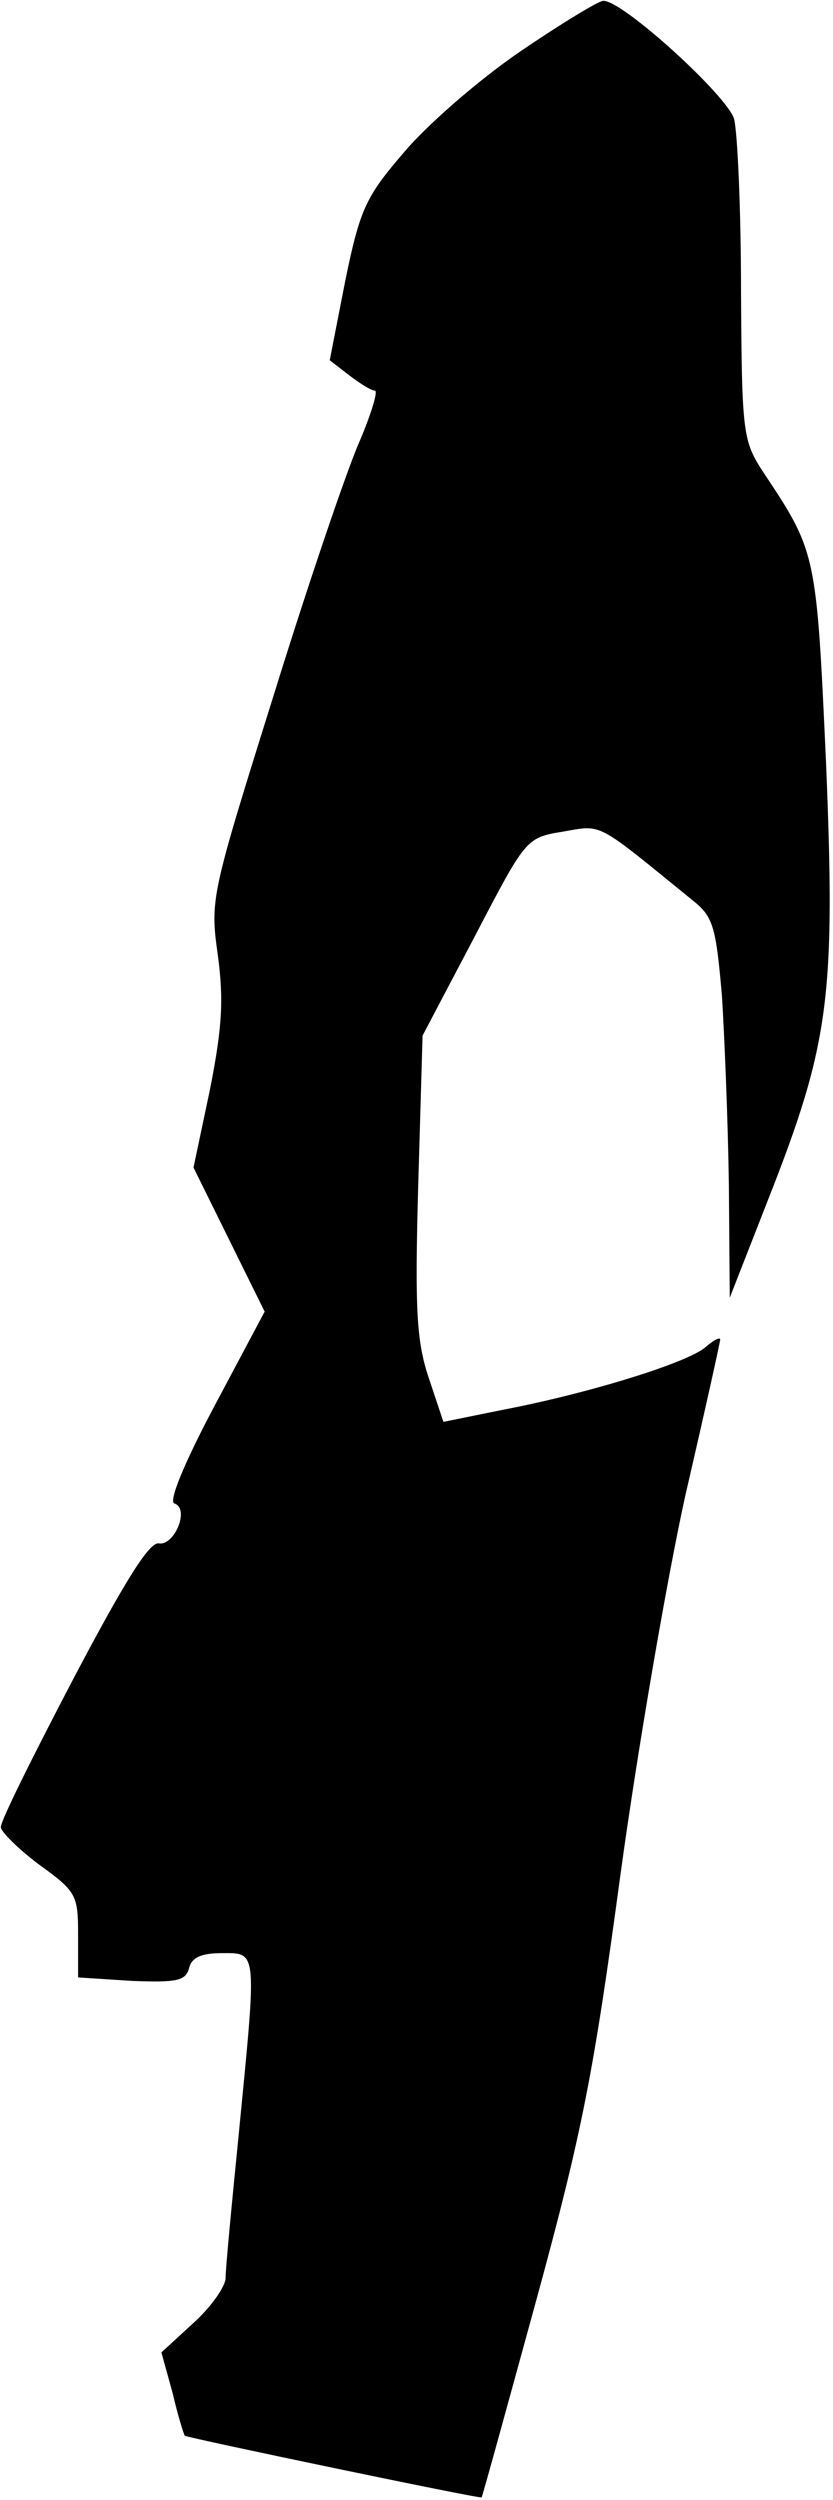 <?xml version="1.0" standalone="no"?>
<!DOCTYPE svg PUBLIC "-//W3C//DTD SVG 20010904//EN"
 "http://www.w3.org/TR/2001/REC-SVG-20010904/DTD/svg10.dtd">
<svg version="1.0" xmlns="http://www.w3.org/2000/svg"
 width="96pt" height="288pt" viewBox="0 0 96 288"
 preserveAspectRatio="xMidYMid meet">
<g transform="translate(0,288) scale(0.1,-0.1)"
fill="#000000" stroke="none">
<path fill="#000000" stroke="none" d="M600 2821 c-47 -32 -107 -84 -134 -116
-44 -51 -51 -65 -68 -148 l-18 -92 22 -17 c13 -10 26 -18 30 -18 4 0 -4 -26
-17 -57 -14 -31 -59 -163 -99 -292 -73 -233 -74 -237 -65 -301 7 -52 5 -84 -9
-155 l-19 -90 41 -83 41 -83 -58 -109 c-35 -66 -53 -110 -46 -112 18 -6 0 -49
-18 -46 -11 2 -40 -45 -99 -157 -46 -88 -84 -164 -83 -170 0 -5 20 -25 44 -43
43 -31 45 -35 45 -81 l0 -49 62 -4 c52 -2 62 0 66 15 3 12 14 17 38 17 41 0
40 5 19 -210 -8 -80 -15 -153 -15 -164 0 -10 -17 -34 -37 -52 l-37 -34 13 -47
c6 -26 13 -48 14 -49 6 -3 341 -73 342 -71 1 1 29 103 63 227 53 194 66 261
97 490 20 146 54 343 75 438 22 95 40 176 40 179 0 3 -8 -1 -17 -9 -21 -18
-134 -53 -233 -72 l-69 -14 -17 51 c-14 42 -16 79 -12 222 l5 172 60 114 c59
113 59 114 102 121 46 8 37 12 149 -79 24 -19 27 -30 34 -110 3 -48 7 -146 8
-218 l1 -130 45 115 c70 178 77 233 66 501 -11 240 -11 243 -71 333 -25 38
-26 44 -27 210 0 94 -4 183 -8 199 -8 27 -130 138 -151 136 -5 0 -48 -26 -95
-58z"/>
</g>
</svg>
